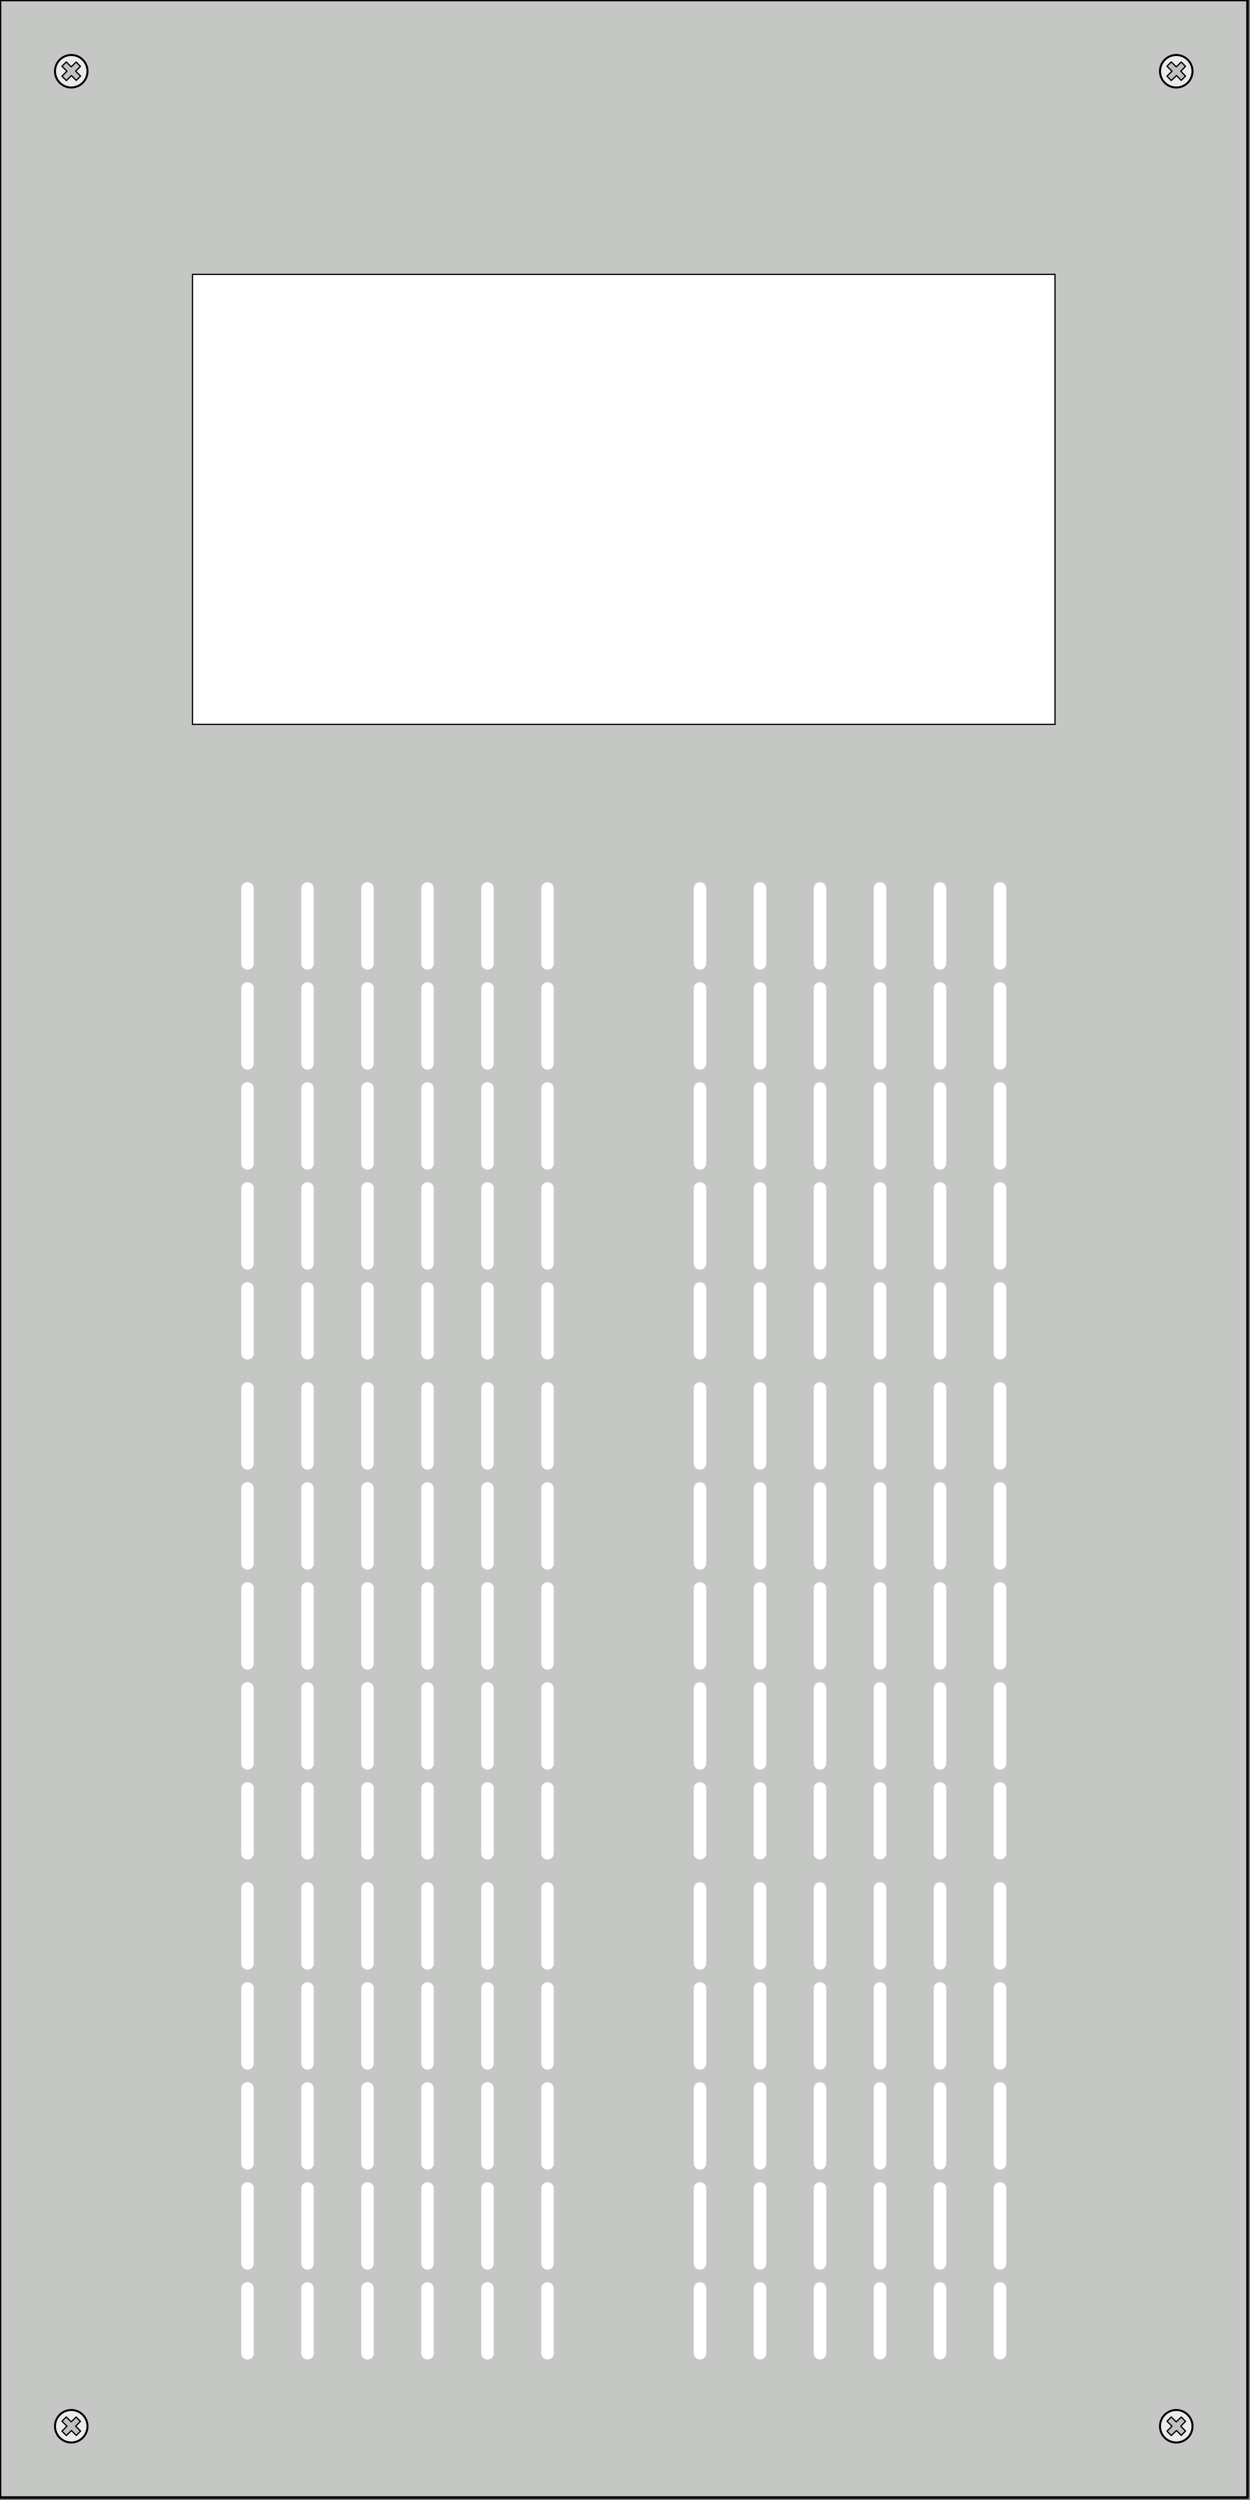 <svg id="svg4215" height="1000" overflow="visible" viewBox="0 0 500 1000" width="500" xmlns="http://www.w3.org/2000/svg"><rect x="0" y="0" width="500" height="1000" fill="#808080" stroke="none"/><g id="layer1" stroke-linecap="round"><rect id="blindPanel" fill="#c5c7c4" fill-rule="evenodd" height="999" stroke="#000" stroke-linejoin="round" width="499"/><g id="screwLT" fill-rule="evenodd" stroke="#000" stroke-linejoin="round"><circle id="path4176-6" cx="28.5" cy="28.5" fill="#ebebeb" r="6.5" stroke-width=".8"/><path id="path4192-7" d="m30.518 32.151l-1.96-1.936-2.009 2.008-1.766-1.758 2.002-1.993-2.008-1.977 1.739-1.718 1.962 1.972 1.974-1.944 1.715 1.741-1.905 1.929 1.961 1.958z" fill="#c0c0c0" stroke-width=".5"/></g><g id="screwRT" fill-rule="evenodd" stroke="#000" stroke-linejoin="round"><circle id="circle4169" cx="470.5" cy="28.5" fill="#ebebeb" r="6.5" stroke-width=".8"/><path id="path4196" d="m472.5 32.151l-1.9-1.936-2.1 2.008-1.7-1.758 2-1.993-2-1.977 1.7-1.718 2 1.972 2-1.944 1.7 1.741-1.9 1.929 1.9 1.958z" fill="#c0c0c0" stroke-width=".5"/></g><g id="screwRB" fill-rule="evenodd" stroke="#000" stroke-linejoin="round"><circle id="circle4177" cx="470.5" cy="970.5" fill="#ebebeb" r="6.5" stroke-width=".8"/><path id="path4200" d="m472.5 974.15l-1.9-1.93-2.1 2-1.7-1.75 2-2-2-1.97 1.7-1.72 2 1.97 2-1.94 1.7 1.74-1.9 1.93 1.9 1.95z" fill="#c0c0c0" stroke-width=".5"/></g><g id="screwLB" fill-rule="evenodd" stroke="#000" stroke-linejoin="round"><circle id="circle4187" cx="28.5" cy="970.5" fill="#ebebeb" r="6.5" stroke-width=".8"/><path id="path4189" d="m30.518 974.15l-1.96-1.93-2.009 2-1.766-1.75 2.002-2-2.008-1.97 1.739-1.72 1.962 1.97 1.974-1.94 1.715 1.74-1.905 1.93 1.961 1.95z" fill="#c0c0c0" stroke-width=".5"/></g><rect id="CutOut" fill="#fff" height="180" stroke="#000" stroke-width=".5" width="345" x="77" y="109.75"/><path id="grid3" d="m280 355.372v185.94m24-185.94v185.94m0-185.94v185.94m24-185.94v185.94m24-185.94v185.94m24-185.94v185.94m24-185.94v185.94m-301-185.934v185.94m24-185.94v185.94m0-185.94v185.94m24-185.94v185.94m24-185.94v185.94m24-185.94v185.94m24-185.94v185.94" fill="#fff" fill-rule="evenodd" stroke="#fff" stroke-dasharray="30 10" stroke-width="5"/><path id="grid2" d="m280 555.372v185.94m24-185.94v185.94m0-185.94v185.94m24-185.94v185.94m24-185.94v185.94m24-185.94v185.94m24-185.94v185.94m-301-185.94v185.94m24-185.94v185.94m0-185.94v185.94m24-185.94v185.94m24-185.94v185.94m24-185.94v185.94m24-185.94v185.94" fill="#fff" fill-rule="evenodd" stroke="#fff" stroke-dasharray="30 10" stroke-width="5"/><path id="grid1" d="m280 755.372v185.94m24-185.94v185.94m0-185.94v185.94m24-185.94v185.94m24-185.94v185.94m24-185.94v185.94m24-185.94v185.94m-301-185.94v185.94m24-185.94v185.94m0-185.94v185.94m24-185.94v185.94m24-185.94v185.94m24-185.94v185.94m24-185.94v185.94" fill="#fff" fill-rule="evenodd" stroke="#fff" stroke-dasharray="30 10" stroke-width="5"/></g></svg>
